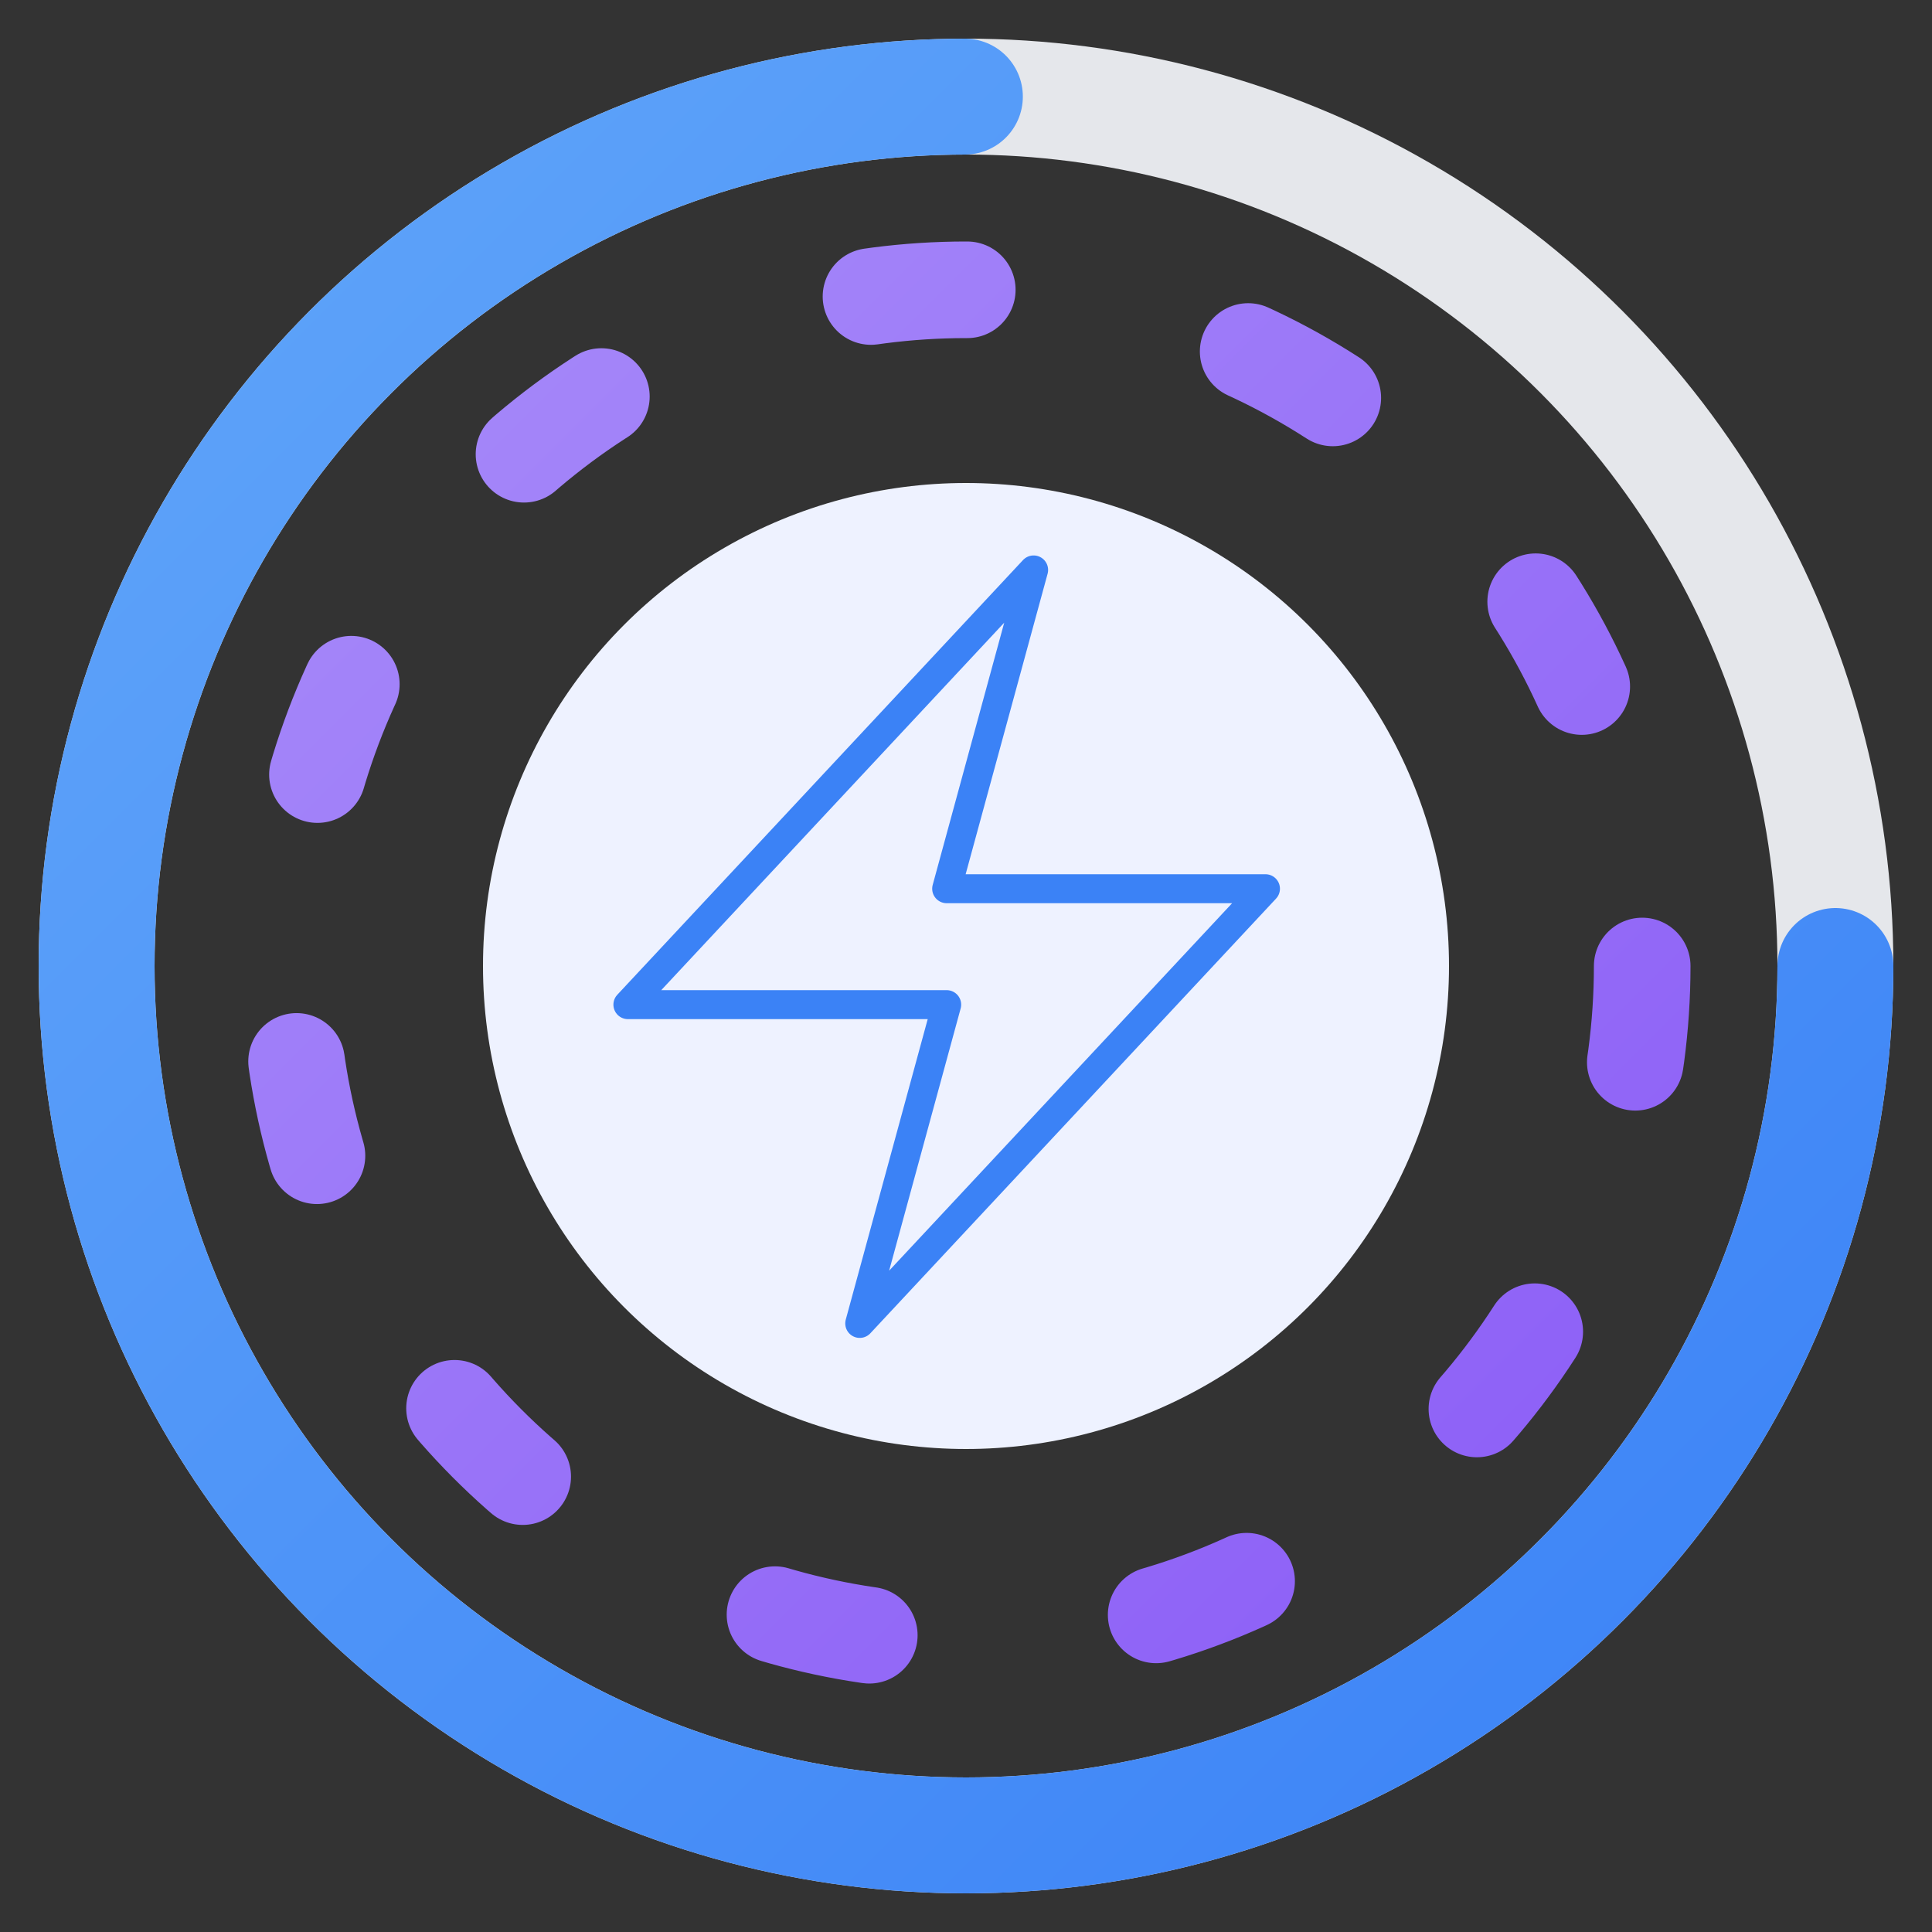 <svg viewBox="0 0 100 100" xmlns="http://www.w3.org/2000/svg">
            <rect x="0" y="0" width="100" height="100" fill="#333333" stroke="none"/>
            <defs>
                <linearGradient id="grad-refine-outer-animated" x1="0%" y1="0%" x2="100%" y2="100%">
                    <stop offset="0%" stop-color="#60a5fa" />
                    <stop offset="100%" stop-color="#3b82f6" />
                </linearGradient>
                <linearGradient id="grad-refine-inner-animated" x1="0%" y1="0%" x2="100%" y2="100%">
                    <stop offset="0%" stop-color="#a78bfa" />
                    <stop offset="100%" stop-color="#8b5cf6" />
                </linearGradient>
                <mask id="mask-inner-circle-animated">
                    <rect width="100" height="100" fill="white" />
                    <circle cx="50" cy="50" r="25" fill="black" />
                </mask>
                <style>
                  @keyframes spin { from { transform: rotate(0deg); } to { transform: rotate(360deg); } }
                  .animate-spin-slow { animation: spin 4s linear infinite; }
                  @keyframes spin-reverse-medium { from { transform: rotate(360deg); } to { transform: rotate(0deg); } }
                  .animate-spin-reverse-medium { animation: spin-reverse-medium 6s linear infinite; }
                </style>
            </defs>
            <circle cx="50" cy="50" r="45" fill="none" stroke="#e5e7eb" stroke-width="6" />
            <g class="animate-spin-slow" style="transform-origin: 50% 50%">
                <circle cx="50" cy="50" r="45"
                    fill="none"
                    stroke="url(#grad-refine-outer-animated)"
                    stroke-width="6"
                    stroke-linecap="round"
                    stroke-dasharray="212 283"
                />
            </g>
            <g mask="url(#mask-inner-circle-animated)">
                <g class="animate-spin-reverse-medium" style="transform-origin: 50% 50%">
                    <circle cx="50" cy="50" r="35"
                        fill="none"
                        stroke="url(#grad-refine-inner-animated)"
                        stroke-width="5"
                        stroke-linecap="round"
                        stroke-dasharray="5 15"
                    />
                </g>
            </g>
            <g>
                <circle cx="50" cy="50" r="25" fill="#eef2ff" />
                <path stroke-linecap="round" stroke-linejoin="round" d="M3.75 13.5l10.5-11.25L12 10.5h8.25L9.75 21.75 12 13.5H3.75z" fill="none" stroke="currentColor" stroke-width="0.75" style="transform: scale(2) translate(12.5px, 12.5px); color: #3b82f6;"/>
            </g>
        </svg>